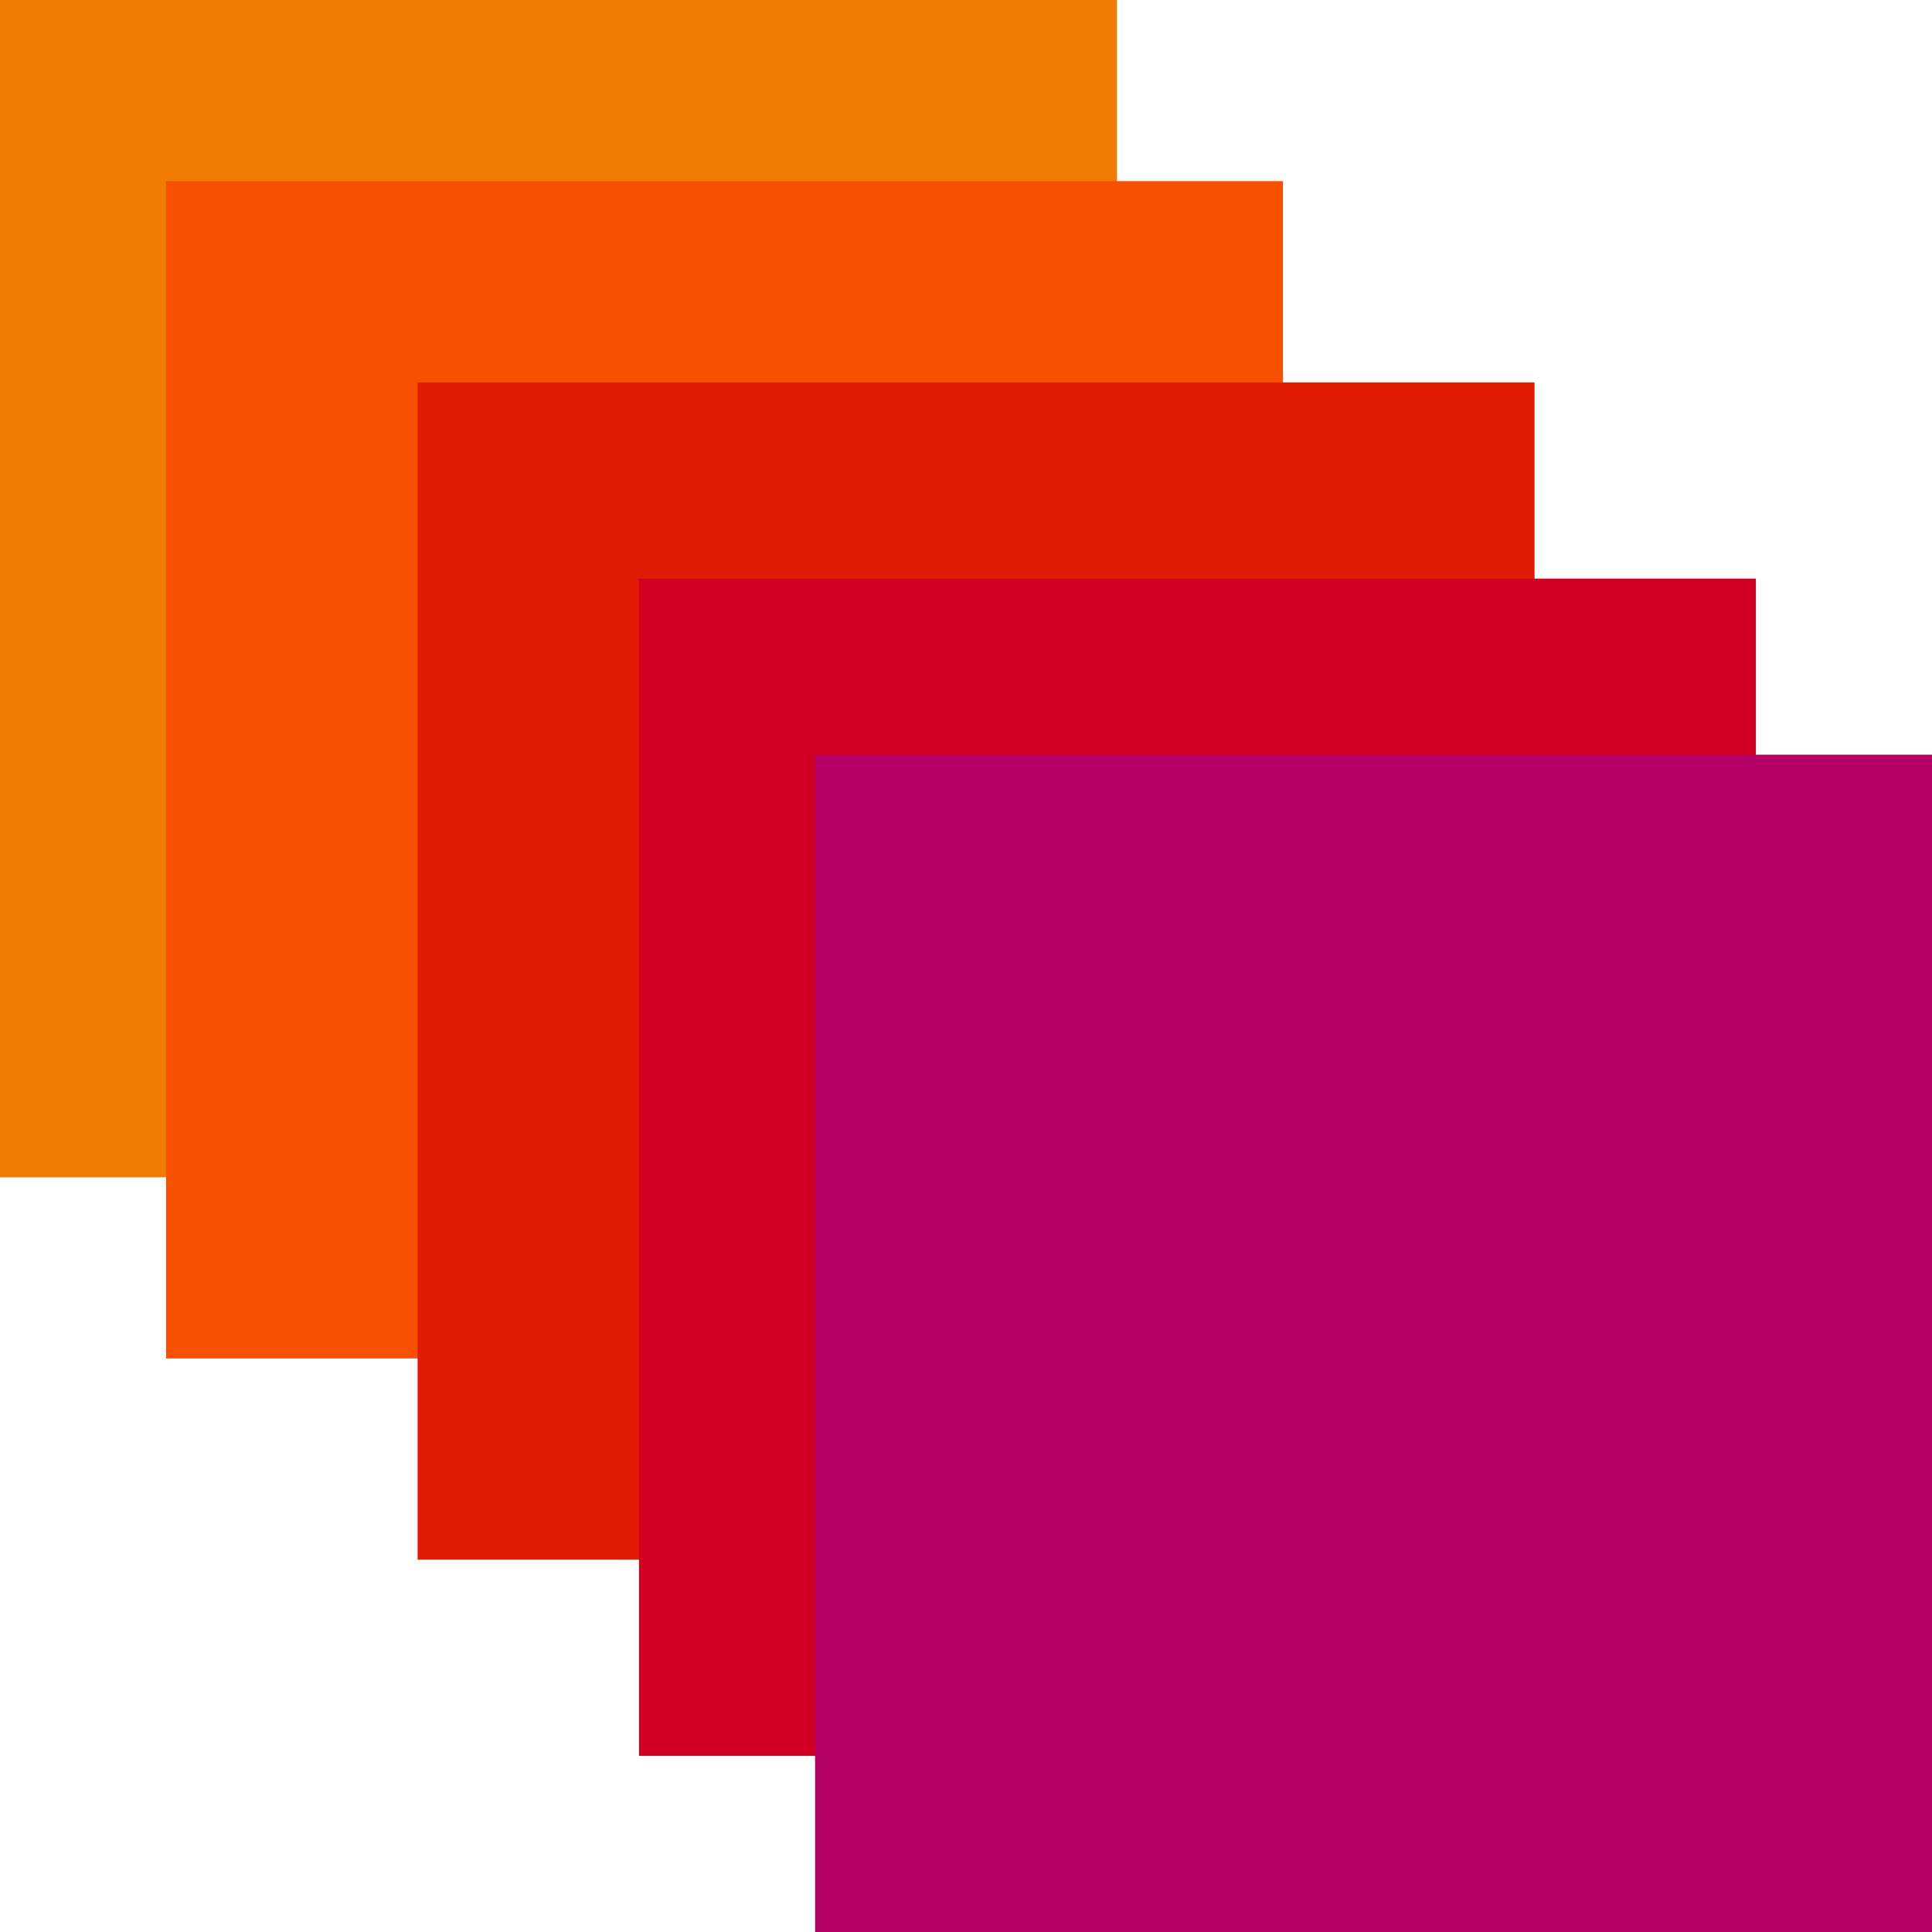 <?xml version="1.0" encoding="UTF-8"?>
<svg version="1.1" xmlns="http://www.w3.org/2000/svg" xmlns:xlink="http://www.w3.org/1999/xlink" x="0" y="0" width="128" height="128" viewBox="0, 0, 128, 128">
  <g id="Layer">
    <path d="M-0,0 L74,0 L74,78 L-0,78 L-0,0 z" fill="#F07A03" id="1"/>
    <path d="M11,12 L85,12 L85,90 L11,90 L11,12 z" fill="#F65000" id="2"/>
    <path d="M27.667,25.333 L101.667,25.333 L101.667,103.333 L27.667,103.333 L27.667,25.333 z" fill="#E01D04" id="3"/>
    <path d="M42.333,38.333 L116.333,38.333 L116.333,116.333 L42.333,116.333 L42.333,38.333 z" fill="#D20023" id="4"/>
    <path d="M54,50 L128,50 L128,128 L54,128 L54,50 z" fill="#B60068" id="5"/>
  </g>
</svg>
